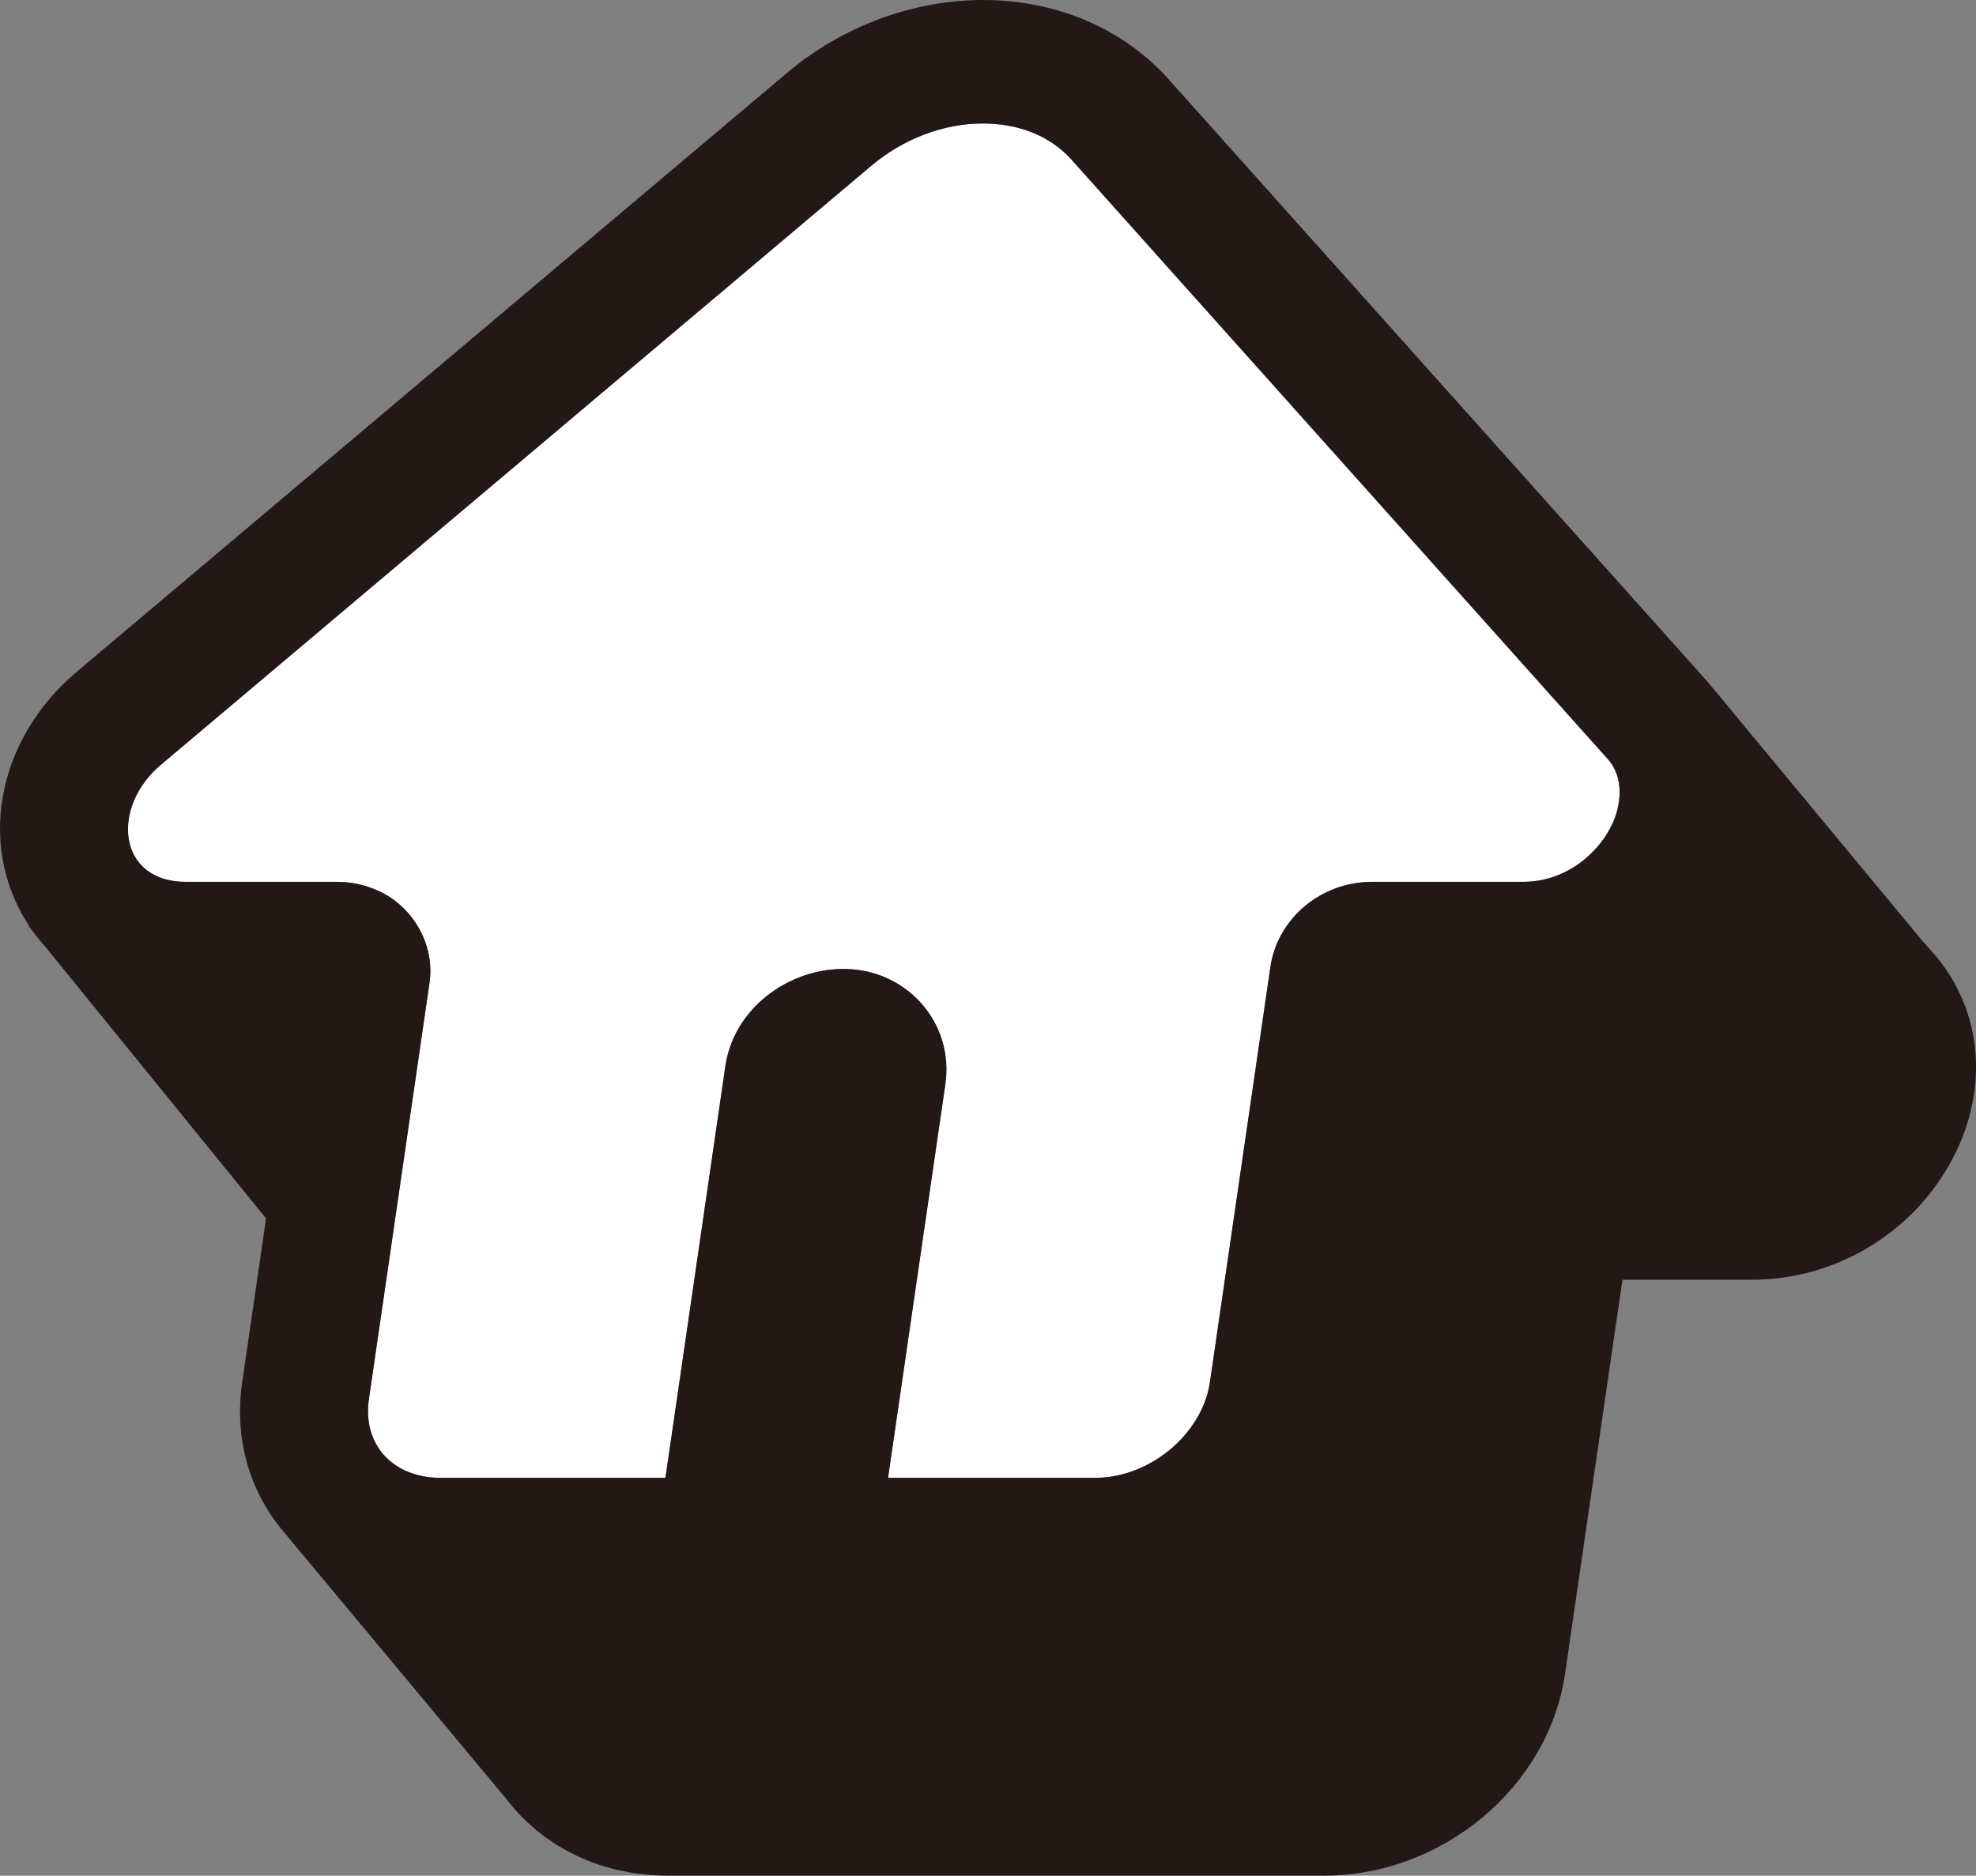 <?xml version="1.0" encoding="UTF-8"?><svg id="b" xmlns="http://www.w3.org/2000/svg" width="470.36" height="446.58" viewBox="0 0 470.36 446.58"><rect x="0" y="0" width="470.36" height="446.58" fill="#808080" stroke="none"/><g id="c"><g><path d="m7.97,221.96l-1.16-1.43h.17c.31.48.65.96.99,1.43Z" fill="#231815"/><g><path d="m385.57,188.46c-.35,11.15-10.31,21.28-22.91,21.5,0,0-36.1,0-36.1,0-12.09,0-22.47,8.7-24.16,20.25l-14.39,98.85c-1.05,7.2-5.73,13.75-12.03,17.96-4.5,3.01-9.84,4.83-15.26,4.83,0,0-49.33,0-49.33,0l13.64-93.7c1.03-7.06-1.08-14.11-5.78-19.32-14.96-16.53-43.64-6.06-46.62,15.23,0,0-14.23,97.79-14.23,97.79h-53.61c-5.49,0-10.24-1.91-13.36-5.38-3.08-3.42-4.37-8.15-3.62-13.31,0,0,4.21-28.89,4.21-28.89,3.13-21.67,7.03-48.23,10.18-69.96.02-.11.03-.22.04-.33,1.39-9.53-4.45-19.01-13.37-22.38-2.69-1.08-5.61-1.64-8.62-1.64h-36.1c-16.21-.04-17.91-17.89-5.7-28L207.35,39.51c7.7-6.5,17.27-10.11,26.59-10.11.8,0,1.61.03,2.41.08,5.38.37,12.99,2.15,18.74,8.57l24.88,27.82c4.28,4.78,95.05,106.25,102.54,114.63,2.26,2.53,3.03,5.35,3.06,7.96Z" fill="#fff"/><path d="m7.97,221.96c.84,1.16,1.75,2.28,2.72,3.34l-2.72-3.34Z" fill="#231815"/><path d="m459.93,226.62l-2.36-2.64-51.42-62.05v.04c-.2-.23-.4-.46-.6-.68L278.13,18.83C268.32,7.86,254.23,1.22,238.48.15c-18.07-1.21-36.74,5.05-51.16,17.22L18.42,159.82c-19.48,16.28-24.4,42.74-10.45,62.14l2.72,3.34,52.64,64.79-5.67,38.97c-1.92,13.2,1.55,25.77,9.79,35.56l52.92,63.5c9.02,11.88,22.98,18.45,38.8,18.46,0,0,155.92,0,155.92,0,28.29,0,53.53-21.12,57.45-48.09,0,0,13.66-93.8,13.66-93.8h30.84c20.74,0,39.87-12.09,48.74-30.81,7.78-16.42,5.54-34.53-5.85-47.26Zm-76.22-30.3c-3.22,6.79-10.98,13.64-21.05,13.64h-36.1c-12.09,0-22.47,8.7-24.16,20.25l-14.39,98.85c-1.05,7.2-5.73,13.75-12.03,17.96-4.5,3.01-9.84,4.83-15.26,4.83h-49.33l13.64-93.7c1.03-7.06-1.08-14.11-5.78-19.32-14.96-16.53-43.64-6.06-46.62,15.23,0,0-14.23,97.79-14.23,97.79h-53.61c-5.49,0-10.24-1.91-13.36-5.38-3.08-3.42-4.37-8.15-3.62-13.31,0,0,4.21-28.89,4.21-28.89,3.13-21.67,7.03-48.23,10.18-69.96.02-.11.03-.22.04-.33,1.39-9.53-4.45-19.01-13.37-22.38-2.69-1.08-5.61-1.64-8.62-1.64h-36.1c-16.21-.04-17.91-17.89-5.7-28L207.35,39.51c7.7-6.5,17.27-10.11,26.59-10.11.8,0,1.61.03,2.41.08,5.38.37,12.99,2.15,18.74,8.57l24.88,27.82c4.25,4.74,95.07,106.28,102.54,114.63,4.32,4.45,3.32,11.75,1.2,15.82Z" fill="#231815"/></g></g></g></svg>